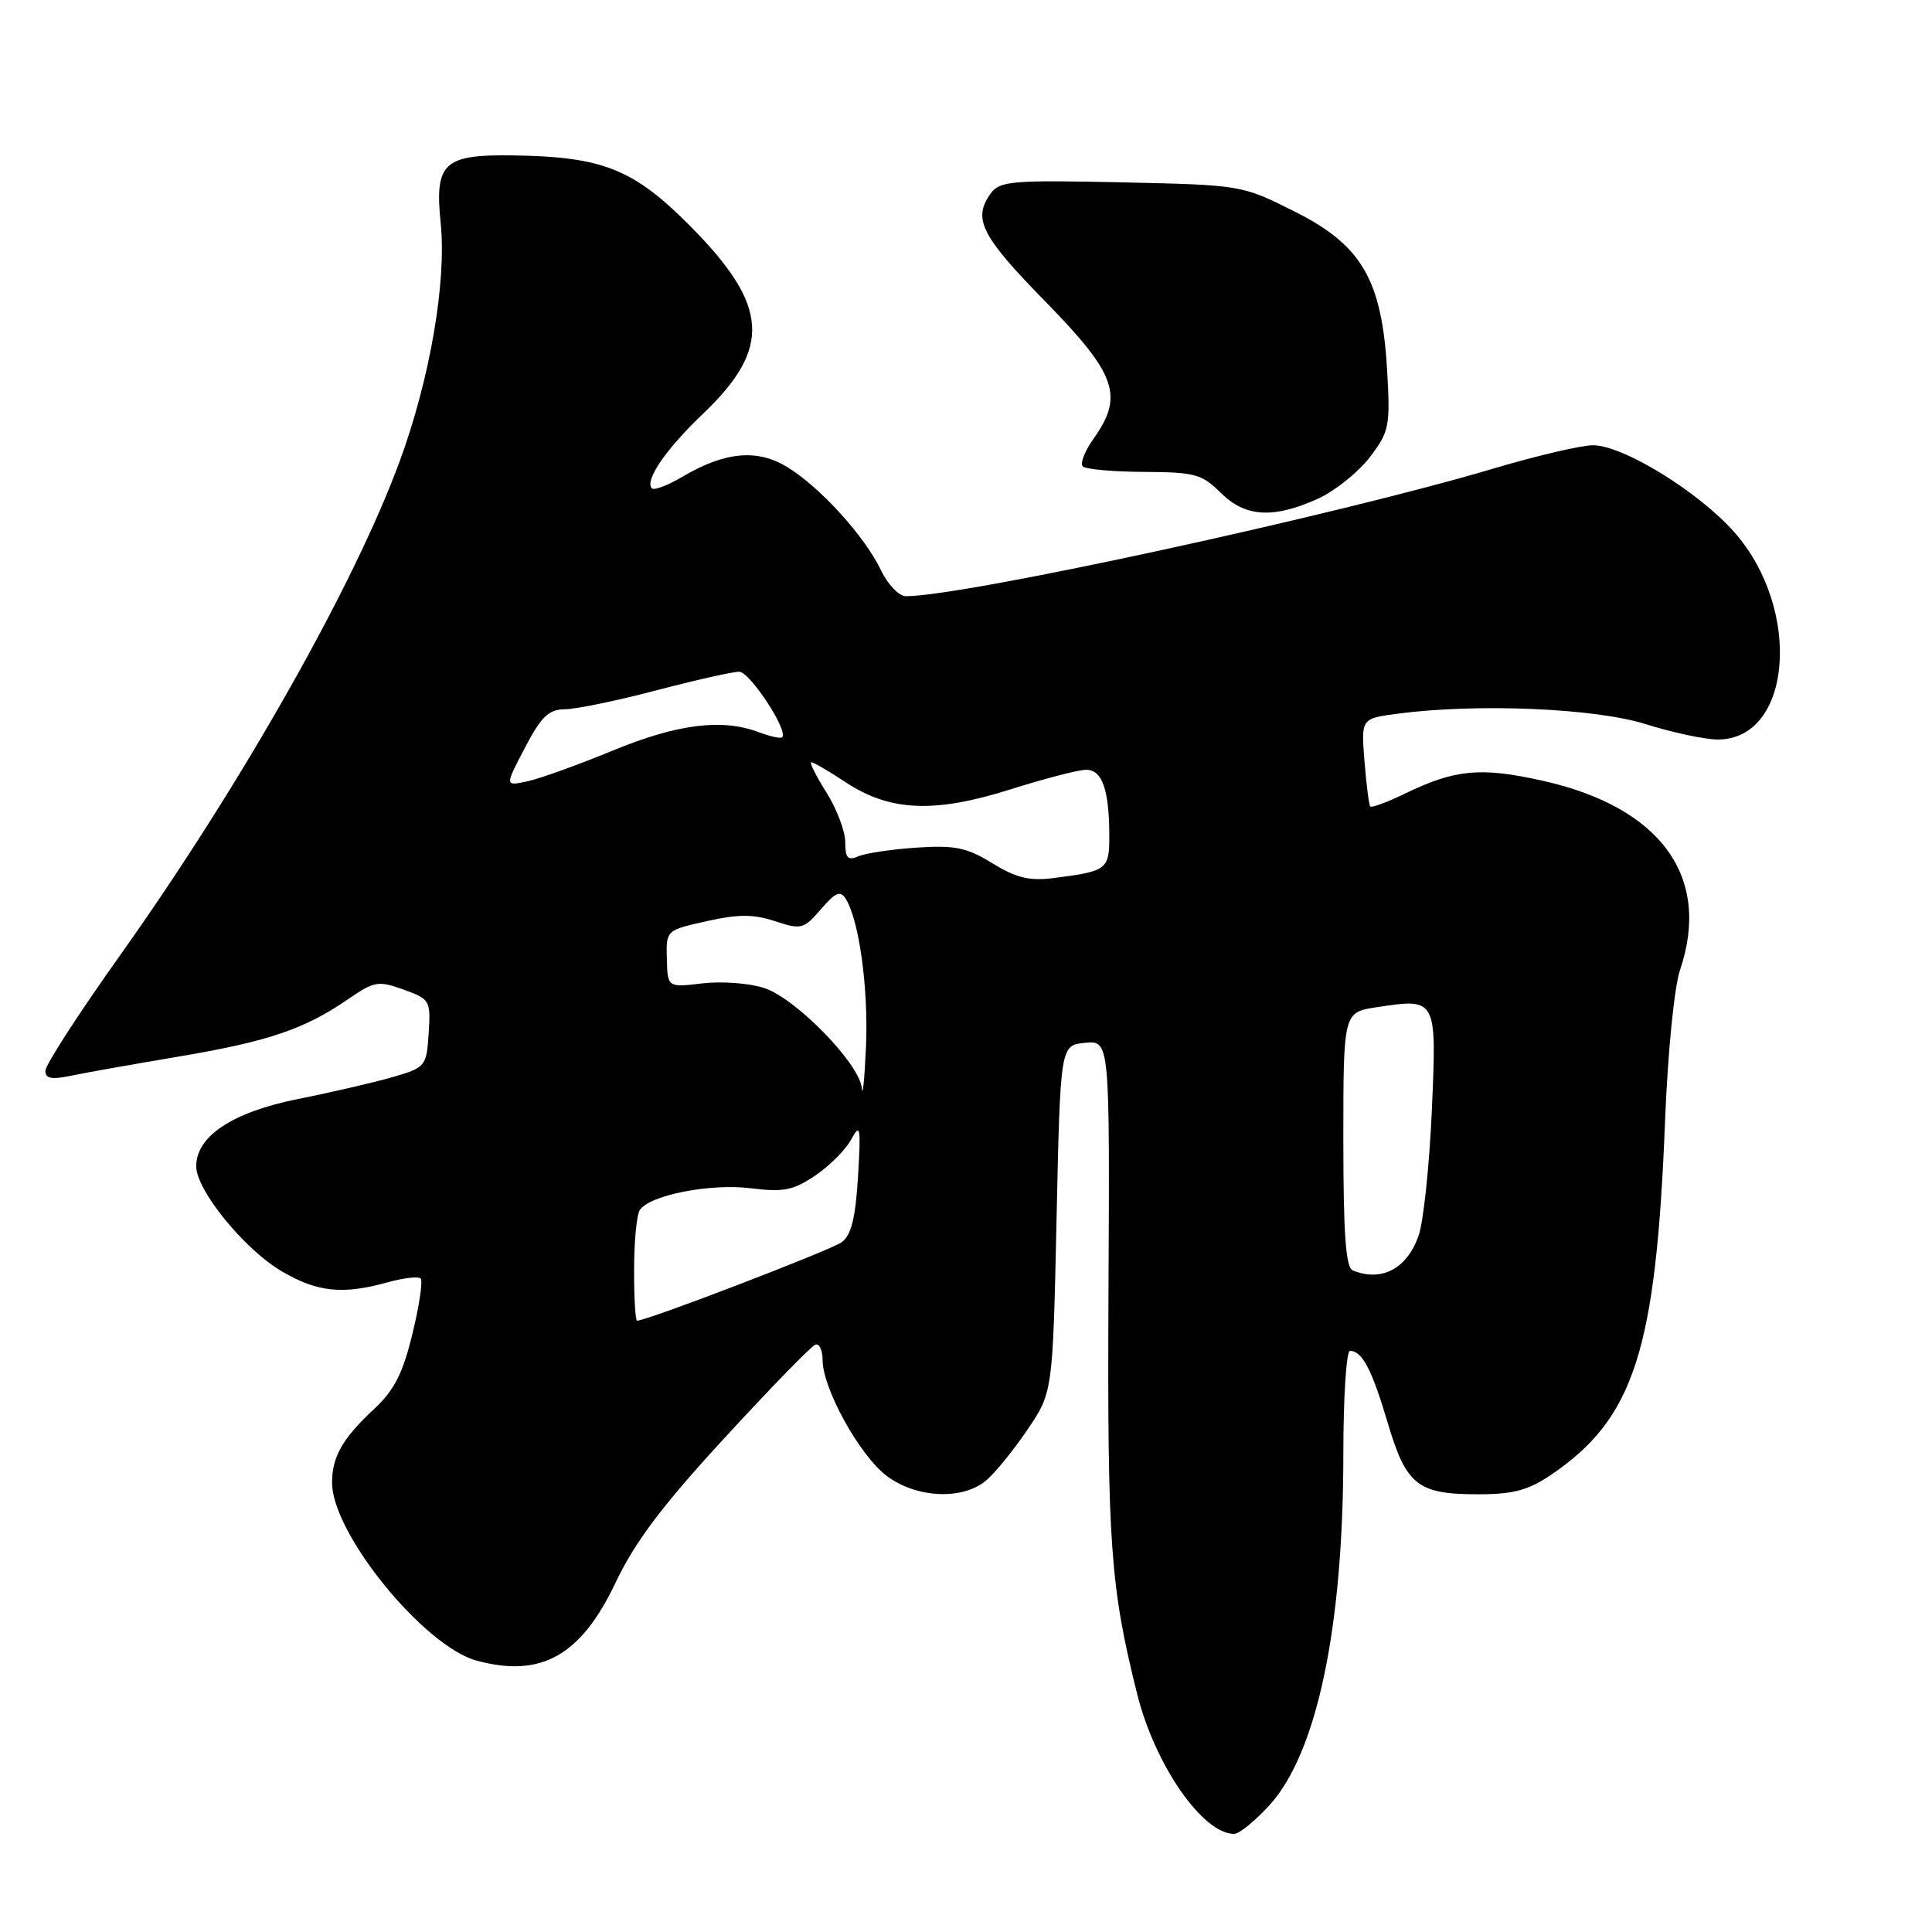 <?xml version="1.0" encoding="UTF-8" standalone="no"?>
<!DOCTYPE svg PUBLIC "-//W3C//DTD SVG 1.1//EN" "http://www.w3.org/Graphics/SVG/1.1/DTD/svg11.dtd" >
<svg xmlns="http://www.w3.org/2000/svg" xmlns:xlink="http://www.w3.org/1999/xlink" version="1.1" viewBox="0 0 256 256">
 <g >
 <path fill="currentColor"
d=" M 168.26 239.14 C 174.51 232.22 177.99 215.63 178.00 192.75 C 178.00 185.19 178.39 179.00 178.88 179.00 C 180.49 179.00 181.78 181.45 183.87 188.50 C 186.33 196.81 187.84 198.00 195.85 198.00 C 200.51 198.00 202.50 197.47 205.51 195.43 C 216.54 187.95 219.43 178.98 220.63 148.50 C 220.99 139.42 221.85 130.77 222.62 128.50 C 226.79 116.18 220.05 106.93 204.36 103.44 C 196.20 101.62 192.83 101.94 186.22 105.13 C 183.84 106.29 181.75 107.06 181.57 106.86 C 181.39 106.66 181.05 103.96 180.80 100.86 C 180.35 95.21 180.35 95.21 185.18 94.57 C 195.67 93.18 211.28 93.83 218.02 95.94 C 221.58 97.06 225.88 97.98 227.58 97.99 C 237.44 98.03 238.85 80.79 229.82 70.53 C 225.10 65.18 215.07 59.00 211.08 59.00 C 209.53 59.00 203.59 60.39 197.88 62.09 C 177.01 68.29 127.73 79.00 120.05 79.00 C 119.12 79.00 117.64 77.46 116.72 75.54 C 114.59 71.08 108.74 64.62 104.37 61.92 C 100.37 59.45 96.09 59.83 90.43 63.17 C 88.50 64.31 86.67 65.01 86.38 64.71 C 85.37 63.70 88.24 59.51 93.10 54.88 C 102.29 46.13 101.92 40.50 91.46 29.96 C 83.93 22.37 79.86 20.76 67.90 20.59 C 58.78 20.47 57.58 21.59 58.39 29.54 C 59.19 37.34 56.98 50.19 52.95 61.15 C 46.93 77.55 31.91 104.07 15.97 126.50 C 10.49 134.20 6.01 141.12 6.01 141.88 C 6.00 142.90 6.83 143.08 9.25 142.57 C 11.04 142.19 17.50 141.04 23.62 140.01 C 35.57 138.00 40.39 136.36 46.18 132.36 C 49.60 130.01 50.13 129.92 53.48 131.13 C 56.98 132.39 57.08 132.58 56.80 136.93 C 56.51 141.32 56.40 141.45 52.00 142.73 C 49.52 143.44 43.90 144.75 39.50 145.62 C 30.82 147.36 26.00 150.54 26.00 154.54 C 26.00 157.72 32.39 165.56 37.36 168.47 C 42.05 171.22 45.41 171.57 51.34 169.92 C 53.46 169.33 55.44 169.10 55.74 169.41 C 56.05 169.71 55.56 173.01 54.65 176.73 C 53.38 181.99 52.24 184.22 49.56 186.71 C 45.38 190.60 44.00 193.03 44.00 196.47 C 44.00 203.19 56.19 218.17 63.18 220.05 C 71.72 222.35 76.98 219.39 81.59 209.66 C 84.14 204.30 87.77 199.48 96.04 190.50 C 102.11 183.90 107.51 178.35 108.04 178.17 C 108.57 177.98 109.00 178.91 109.00 180.22 C 109.00 183.97 113.88 192.81 117.45 195.53 C 121.33 198.49 127.45 198.81 130.60 196.23 C 131.76 195.28 134.24 192.25 136.10 189.50 C 139.50 184.50 139.50 184.50 140.00 161.50 C 140.50 138.50 140.50 138.50 143.77 138.18 C 147.05 137.87 147.05 137.87 146.88 171.18 C 146.72 204.61 147.12 210.23 150.68 224.46 C 153.02 233.86 159.36 243.00 163.52 243.00 C 164.21 243.00 166.34 241.26 168.26 239.14 Z  M 174.62 66.09 C 176.88 65.06 179.97 62.59 181.49 60.60 C 184.09 57.19 184.23 56.51 183.80 49.05 C 183.10 37.04 180.43 32.47 171.49 28.00 C 164.51 24.51 164.48 24.51 148.55 24.16 C 134.17 23.85 132.48 23.99 131.30 25.60 C 128.84 28.97 129.98 31.24 138.50 39.94 C 147.95 49.60 148.95 52.45 144.89 58.15 C 143.73 59.78 143.09 61.43 143.47 61.80 C 143.85 62.18 147.50 62.51 151.59 62.53 C 158.31 62.56 159.27 62.82 161.73 65.28 C 164.98 68.53 168.72 68.76 174.62 66.09 Z  M 84.02 168.25 C 84.02 164.54 84.36 160.98 84.77 160.35 C 86.03 158.37 94.10 156.78 99.48 157.45 C 103.79 157.99 105.10 157.74 108.02 155.77 C 109.92 154.49 112.07 152.33 112.80 150.97 C 113.99 148.77 114.09 149.31 113.69 155.92 C 113.36 161.41 112.79 163.68 111.53 164.60 C 110.10 165.65 85.72 175.00 84.42 175.00 C 84.19 175.00 84.01 171.96 84.02 168.25 Z  M 179.25 168.34 C 178.32 167.96 178.00 163.53 178.00 150.98 C 178.00 134.12 178.00 134.12 182.49 133.45 C 190.40 132.26 190.38 132.23 189.72 147.28 C 189.39 154.55 188.61 161.97 187.96 163.77 C 186.40 168.14 183.07 169.88 179.25 168.34 Z  M 114.20 144.21 C 113.92 140.97 105.50 132.32 101.27 130.92 C 99.32 130.28 95.64 130.00 93.09 130.30 C 88.46 130.85 88.46 130.85 88.36 127.06 C 88.26 123.26 88.26 123.26 93.64 122.06 C 97.84 121.12 99.82 121.12 102.69 122.06 C 106.17 123.21 106.50 123.12 108.77 120.48 C 110.71 118.23 111.36 117.96 112.06 119.09 C 113.84 121.93 115.08 130.95 114.75 138.62 C 114.56 142.95 114.31 145.47 114.20 144.21 Z  M 131.50 114.39 C 128.13 112.31 126.55 111.98 121.50 112.31 C 118.20 112.53 114.71 113.05 113.75 113.46 C 112.34 114.07 112.00 113.71 112.00 111.59 C 112.00 110.14 110.87 107.17 109.49 104.98 C 108.11 102.79 107.22 101.00 107.51 101.00 C 107.80 101.00 109.84 102.19 112.05 103.65 C 117.90 107.52 123.80 107.78 133.85 104.61 C 138.39 103.17 142.93 102.00 143.93 102.00 C 146.04 102.00 146.97 104.63 146.99 110.68 C 147.00 115.24 146.72 115.45 139.50 116.36 C 136.40 116.75 134.60 116.30 131.50 114.39 Z  M 69.55 99.09 C 71.72 94.94 72.70 94.00 74.85 93.98 C 76.31 93.97 81.75 92.85 86.95 91.48 C 92.14 90.12 97.09 89.00 97.95 89.01 C 99.36 89.02 104.50 96.84 103.64 97.69 C 103.44 97.89 102.06 97.59 100.57 97.03 C 95.72 95.18 89.77 95.92 81.23 99.44 C 76.68 101.32 71.59 103.15 69.92 103.52 C 66.88 104.18 66.88 104.18 69.55 99.09 Z "/>
</g>
</svg>